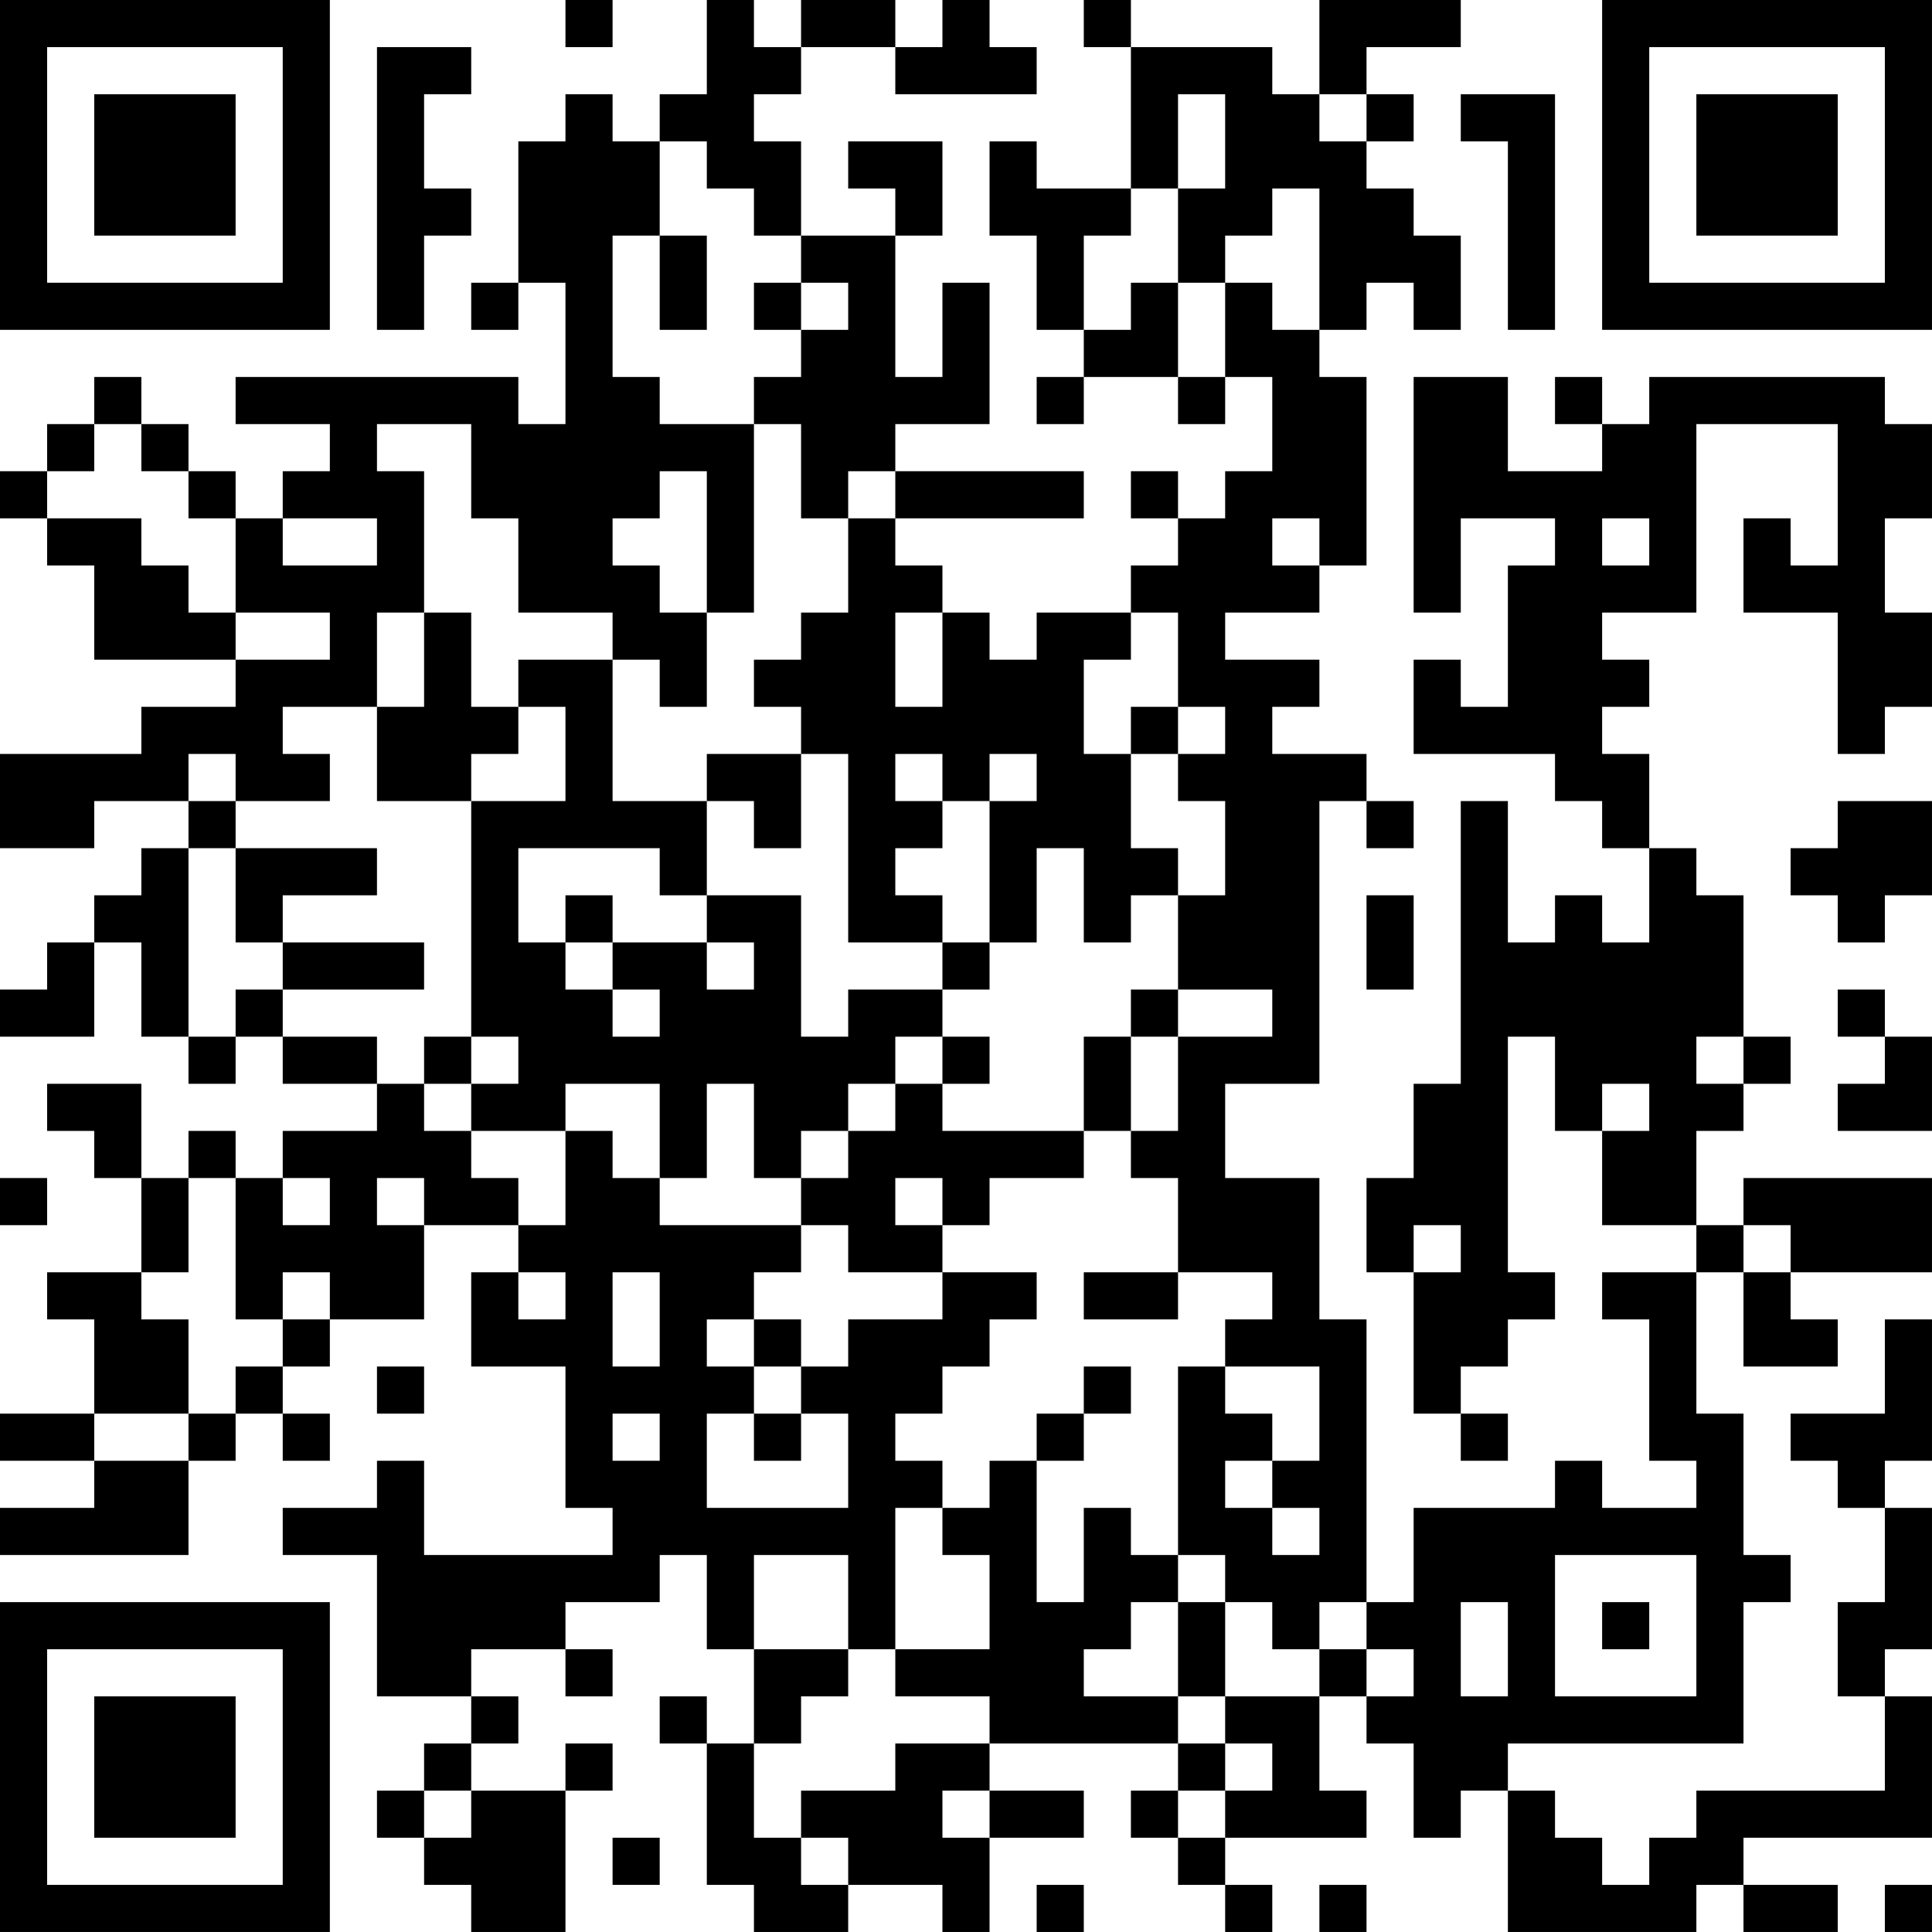 <?xml version="1.0" encoding="UTF-8"?>
<svg xmlns="http://www.w3.org/2000/svg" version="1.1" width="200" height="200" viewBox="0 0 200 200"><rect x="0" y="0" width="200" height="200" fill="#ffffff"/><g transform="scale(4.878)"><g transform="translate(0,0)"><path fill-rule="evenodd" d="M12 0L12 1L13 1L13 0ZM15 0L15 2L14 2L14 3L13 3L13 2L12 2L12 3L11 3L11 6L10 6L10 7L11 7L11 6L12 6L12 9L11 9L11 8L5 8L5 9L7 9L7 10L6 10L6 11L5 11L5 10L4 10L4 9L3 9L3 8L2 8L2 9L1 9L1 10L0 10L0 11L1 11L1 12L2 12L2 14L5 14L5 15L3 15L3 16L0 16L0 18L2 18L2 17L4 17L4 18L3 18L3 19L2 19L2 20L1 20L1 21L0 21L0 22L2 22L2 20L3 20L3 22L4 22L4 23L5 23L5 22L6 22L6 23L8 23L8 24L6 24L6 25L5 25L5 24L4 24L4 25L3 25L3 23L1 23L1 24L2 24L2 25L3 25L3 27L1 27L1 28L2 28L2 30L0 30L0 31L2 31L2 32L0 32L0 33L4 33L4 31L5 31L5 30L6 30L6 31L7 31L7 30L6 30L6 29L7 29L7 28L9 28L9 26L11 26L11 27L10 27L10 29L12 29L12 32L13 32L13 33L9 33L9 31L8 31L8 32L6 32L6 33L8 33L8 36L10 36L10 37L9 37L9 38L8 38L8 39L9 39L9 40L10 40L10 41L12 41L12 38L13 38L13 37L12 37L12 38L10 38L10 37L11 37L11 36L10 36L10 35L12 35L12 36L13 36L13 35L12 35L12 34L14 34L14 33L15 33L15 35L16 35L16 37L15 37L15 36L14 36L14 37L15 37L15 40L16 40L16 41L18 41L18 40L20 40L20 41L21 41L21 39L23 39L23 38L21 38L21 37L25 37L25 38L24 38L24 39L25 39L25 40L26 40L26 41L27 41L27 40L26 40L26 39L29 39L29 38L28 38L28 36L29 36L29 37L30 37L30 39L31 39L31 38L32 38L32 41L36 41L36 40L37 40L37 41L39 41L39 40L37 40L37 39L41 39L41 36L40 36L40 35L41 35L41 32L40 32L40 31L41 31L41 28L40 28L40 30L38 30L38 31L39 31L39 32L40 32L40 34L39 34L39 36L40 36L40 38L36 38L36 39L35 39L35 40L34 40L34 39L33 39L33 38L32 38L32 37L37 37L37 34L38 34L38 33L37 33L37 30L36 30L36 27L37 27L37 29L39 29L39 28L38 28L38 27L41 27L41 25L37 25L37 26L36 26L36 24L37 24L37 23L38 23L38 22L37 22L37 19L36 19L36 18L35 18L35 16L34 16L34 15L35 15L35 14L34 14L34 13L36 13L36 9L39 9L39 12L38 12L38 11L37 11L37 13L39 13L39 16L40 16L40 15L41 15L41 13L40 13L40 11L41 11L41 9L40 9L40 8L35 8L35 9L34 9L34 8L33 8L33 9L34 9L34 10L32 10L32 8L30 8L30 13L31 13L31 11L33 11L33 12L32 12L32 15L31 15L31 14L30 14L30 16L33 16L33 17L34 17L34 18L35 18L35 20L34 20L34 19L33 19L33 20L32 20L32 17L31 17L31 23L30 23L30 25L29 25L29 27L30 27L30 30L31 30L31 31L32 31L32 30L31 30L31 29L32 29L32 28L33 28L33 27L32 27L32 22L33 22L33 24L34 24L34 26L36 26L36 27L34 27L34 28L35 28L35 31L36 31L36 32L34 32L34 31L33 31L33 32L30 32L30 34L29 34L29 28L28 28L28 25L26 25L26 23L28 23L28 17L29 17L29 18L30 18L30 17L29 17L29 16L27 16L27 15L28 15L28 14L26 14L26 13L28 13L28 12L29 12L29 8L28 8L28 7L29 7L29 6L30 6L30 7L31 7L31 5L30 5L30 4L29 4L29 3L30 3L30 2L29 2L29 1L31 1L31 0L28 0L28 2L27 2L27 1L24 1L24 0L23 0L23 1L24 1L24 4L22 4L22 3L21 3L21 5L22 5L22 7L23 7L23 8L22 8L22 9L23 9L23 8L25 8L25 9L26 9L26 8L27 8L27 10L26 10L26 11L25 11L25 10L24 10L24 11L25 11L25 12L24 12L24 13L22 13L22 14L21 14L21 13L20 13L20 12L19 12L19 11L23 11L23 10L19 10L19 9L21 9L21 6L20 6L20 8L19 8L19 5L20 5L20 3L18 3L18 4L19 4L19 5L17 5L17 3L16 3L16 2L17 2L17 1L19 1L19 2L22 2L22 1L21 1L21 0L20 0L20 1L19 1L19 0L17 0L17 1L16 1L16 0ZM8 1L8 7L9 7L9 5L10 5L10 4L9 4L9 2L10 2L10 1ZM25 2L25 4L24 4L24 5L23 5L23 7L24 7L24 6L25 6L25 8L26 8L26 6L27 6L27 7L28 7L28 4L27 4L27 5L26 5L26 6L25 6L25 4L26 4L26 2ZM28 2L28 3L29 3L29 2ZM31 2L31 3L32 3L32 7L33 7L33 2ZM14 3L14 5L13 5L13 8L14 8L14 9L16 9L16 13L15 13L15 10L14 10L14 11L13 11L13 12L14 12L14 13L15 13L15 15L14 15L14 14L13 14L13 13L11 13L11 11L10 11L10 9L8 9L8 10L9 10L9 13L8 13L8 15L6 15L6 16L7 16L7 17L5 17L5 16L4 16L4 17L5 17L5 18L4 18L4 22L5 22L5 21L6 21L6 22L8 22L8 23L9 23L9 24L10 24L10 25L11 25L11 26L12 26L12 24L13 24L13 25L14 25L14 26L17 26L17 27L16 27L16 28L15 28L15 29L16 29L16 30L15 30L15 32L18 32L18 30L17 30L17 29L18 29L18 28L20 28L20 27L22 27L22 28L21 28L21 29L20 29L20 30L19 30L19 31L20 31L20 32L19 32L19 35L18 35L18 33L16 33L16 35L18 35L18 36L17 36L17 37L16 37L16 39L17 39L17 40L18 40L18 39L17 39L17 38L19 38L19 37L21 37L21 36L19 36L19 35L21 35L21 33L20 33L20 32L21 32L21 31L22 31L22 34L23 34L23 32L24 32L24 33L25 33L25 34L24 34L24 35L23 35L23 36L25 36L25 37L26 37L26 38L25 38L25 39L26 39L26 38L27 38L27 37L26 37L26 36L28 36L28 35L29 35L29 36L30 36L30 35L29 35L29 34L28 34L28 35L27 35L27 34L26 34L26 33L25 33L25 29L26 29L26 30L27 30L27 31L26 31L26 32L27 32L27 33L28 33L28 32L27 32L27 31L28 31L28 29L26 29L26 28L27 28L27 27L25 27L25 25L24 25L24 24L25 24L25 22L27 22L27 21L25 21L25 19L26 19L26 17L25 17L25 16L26 16L26 15L25 15L25 13L24 13L24 14L23 14L23 16L24 16L24 18L25 18L25 19L24 19L24 20L23 20L23 18L22 18L22 20L21 20L21 17L22 17L22 16L21 16L21 17L20 17L20 16L19 16L19 17L20 17L20 18L19 18L19 19L20 19L20 20L18 20L18 16L17 16L17 15L16 15L16 14L17 14L17 13L18 13L18 11L19 11L19 10L18 10L18 11L17 11L17 9L16 9L16 8L17 8L17 7L18 7L18 6L17 6L17 5L16 5L16 4L15 4L15 3ZM14 5L14 7L15 7L15 5ZM16 6L16 7L17 7L17 6ZM2 9L2 10L1 10L1 11L3 11L3 12L4 12L4 13L5 13L5 14L7 14L7 13L5 13L5 11L4 11L4 10L3 10L3 9ZM6 11L6 12L8 12L8 11ZM27 11L27 12L28 12L28 11ZM34 11L34 12L35 12L35 11ZM9 13L9 15L8 15L8 17L10 17L10 22L9 22L9 23L10 23L10 24L12 24L12 23L14 23L14 25L15 25L15 23L16 23L16 25L17 25L17 26L18 26L18 27L20 27L20 26L21 26L21 25L23 25L23 24L24 24L24 22L25 22L25 21L24 21L24 22L23 22L23 24L20 24L20 23L21 23L21 22L20 22L20 21L21 21L21 20L20 20L20 21L18 21L18 22L17 22L17 19L15 19L15 17L16 17L16 18L17 18L17 16L15 16L15 17L13 17L13 14L11 14L11 15L10 15L10 13ZM19 13L19 15L20 15L20 13ZM11 15L11 16L10 16L10 17L12 17L12 15ZM24 15L24 16L25 16L25 15ZM39 17L39 18L38 18L38 19L39 19L39 20L40 20L40 19L41 19L41 17ZM5 18L5 20L6 20L6 21L9 21L9 20L6 20L6 19L8 19L8 18ZM11 18L11 20L12 20L12 21L13 21L13 22L14 22L14 21L13 21L13 20L15 20L15 21L16 21L16 20L15 20L15 19L14 19L14 18ZM12 19L12 20L13 20L13 19ZM29 19L29 21L30 21L30 19ZM39 21L39 22L40 22L40 23L39 23L39 24L41 24L41 22L40 22L40 21ZM10 22L10 23L11 23L11 22ZM19 22L19 23L18 23L18 24L17 24L17 25L18 25L18 24L19 24L19 23L20 23L20 22ZM36 22L36 23L37 23L37 22ZM34 23L34 24L35 24L35 23ZM0 25L0 26L1 26L1 25ZM4 25L4 27L3 27L3 28L4 28L4 30L2 30L2 31L4 31L4 30L5 30L5 29L6 29L6 28L7 28L7 27L6 27L6 28L5 28L5 25ZM6 25L6 26L7 26L7 25ZM8 25L8 26L9 26L9 25ZM19 25L19 26L20 26L20 25ZM30 26L30 27L31 27L31 26ZM37 26L37 27L38 27L38 26ZM11 27L11 28L12 28L12 27ZM13 27L13 29L14 29L14 27ZM23 27L23 28L25 28L25 27ZM16 28L16 29L17 29L17 28ZM8 29L8 30L9 30L9 29ZM23 29L23 30L22 30L22 31L23 31L23 30L24 30L24 29ZM13 30L13 31L14 31L14 30ZM16 30L16 31L17 31L17 30ZM33 33L33 36L36 36L36 33ZM25 34L25 36L26 36L26 34ZM31 34L31 36L32 36L32 34ZM34 34L34 35L35 35L35 34ZM9 38L9 39L10 39L10 38ZM20 38L20 39L21 39L21 38ZM13 39L13 40L14 40L14 39ZM22 40L22 41L23 41L23 40ZM28 40L28 41L29 41L29 40ZM40 40L40 41L41 41L41 40ZM0 0L0 7L7 7L7 0ZM1 1L1 6L6 6L6 1ZM2 2L2 5L5 5L5 2ZM34 0L34 7L41 7L41 0ZM35 1L35 6L40 6L40 1ZM36 2L36 5L39 5L39 2ZM0 34L0 41L7 41L7 34ZM1 35L1 40L6 40L6 35ZM2 36L2 39L5 39L5 36Z" fill="#000000"/></g></g></svg>
